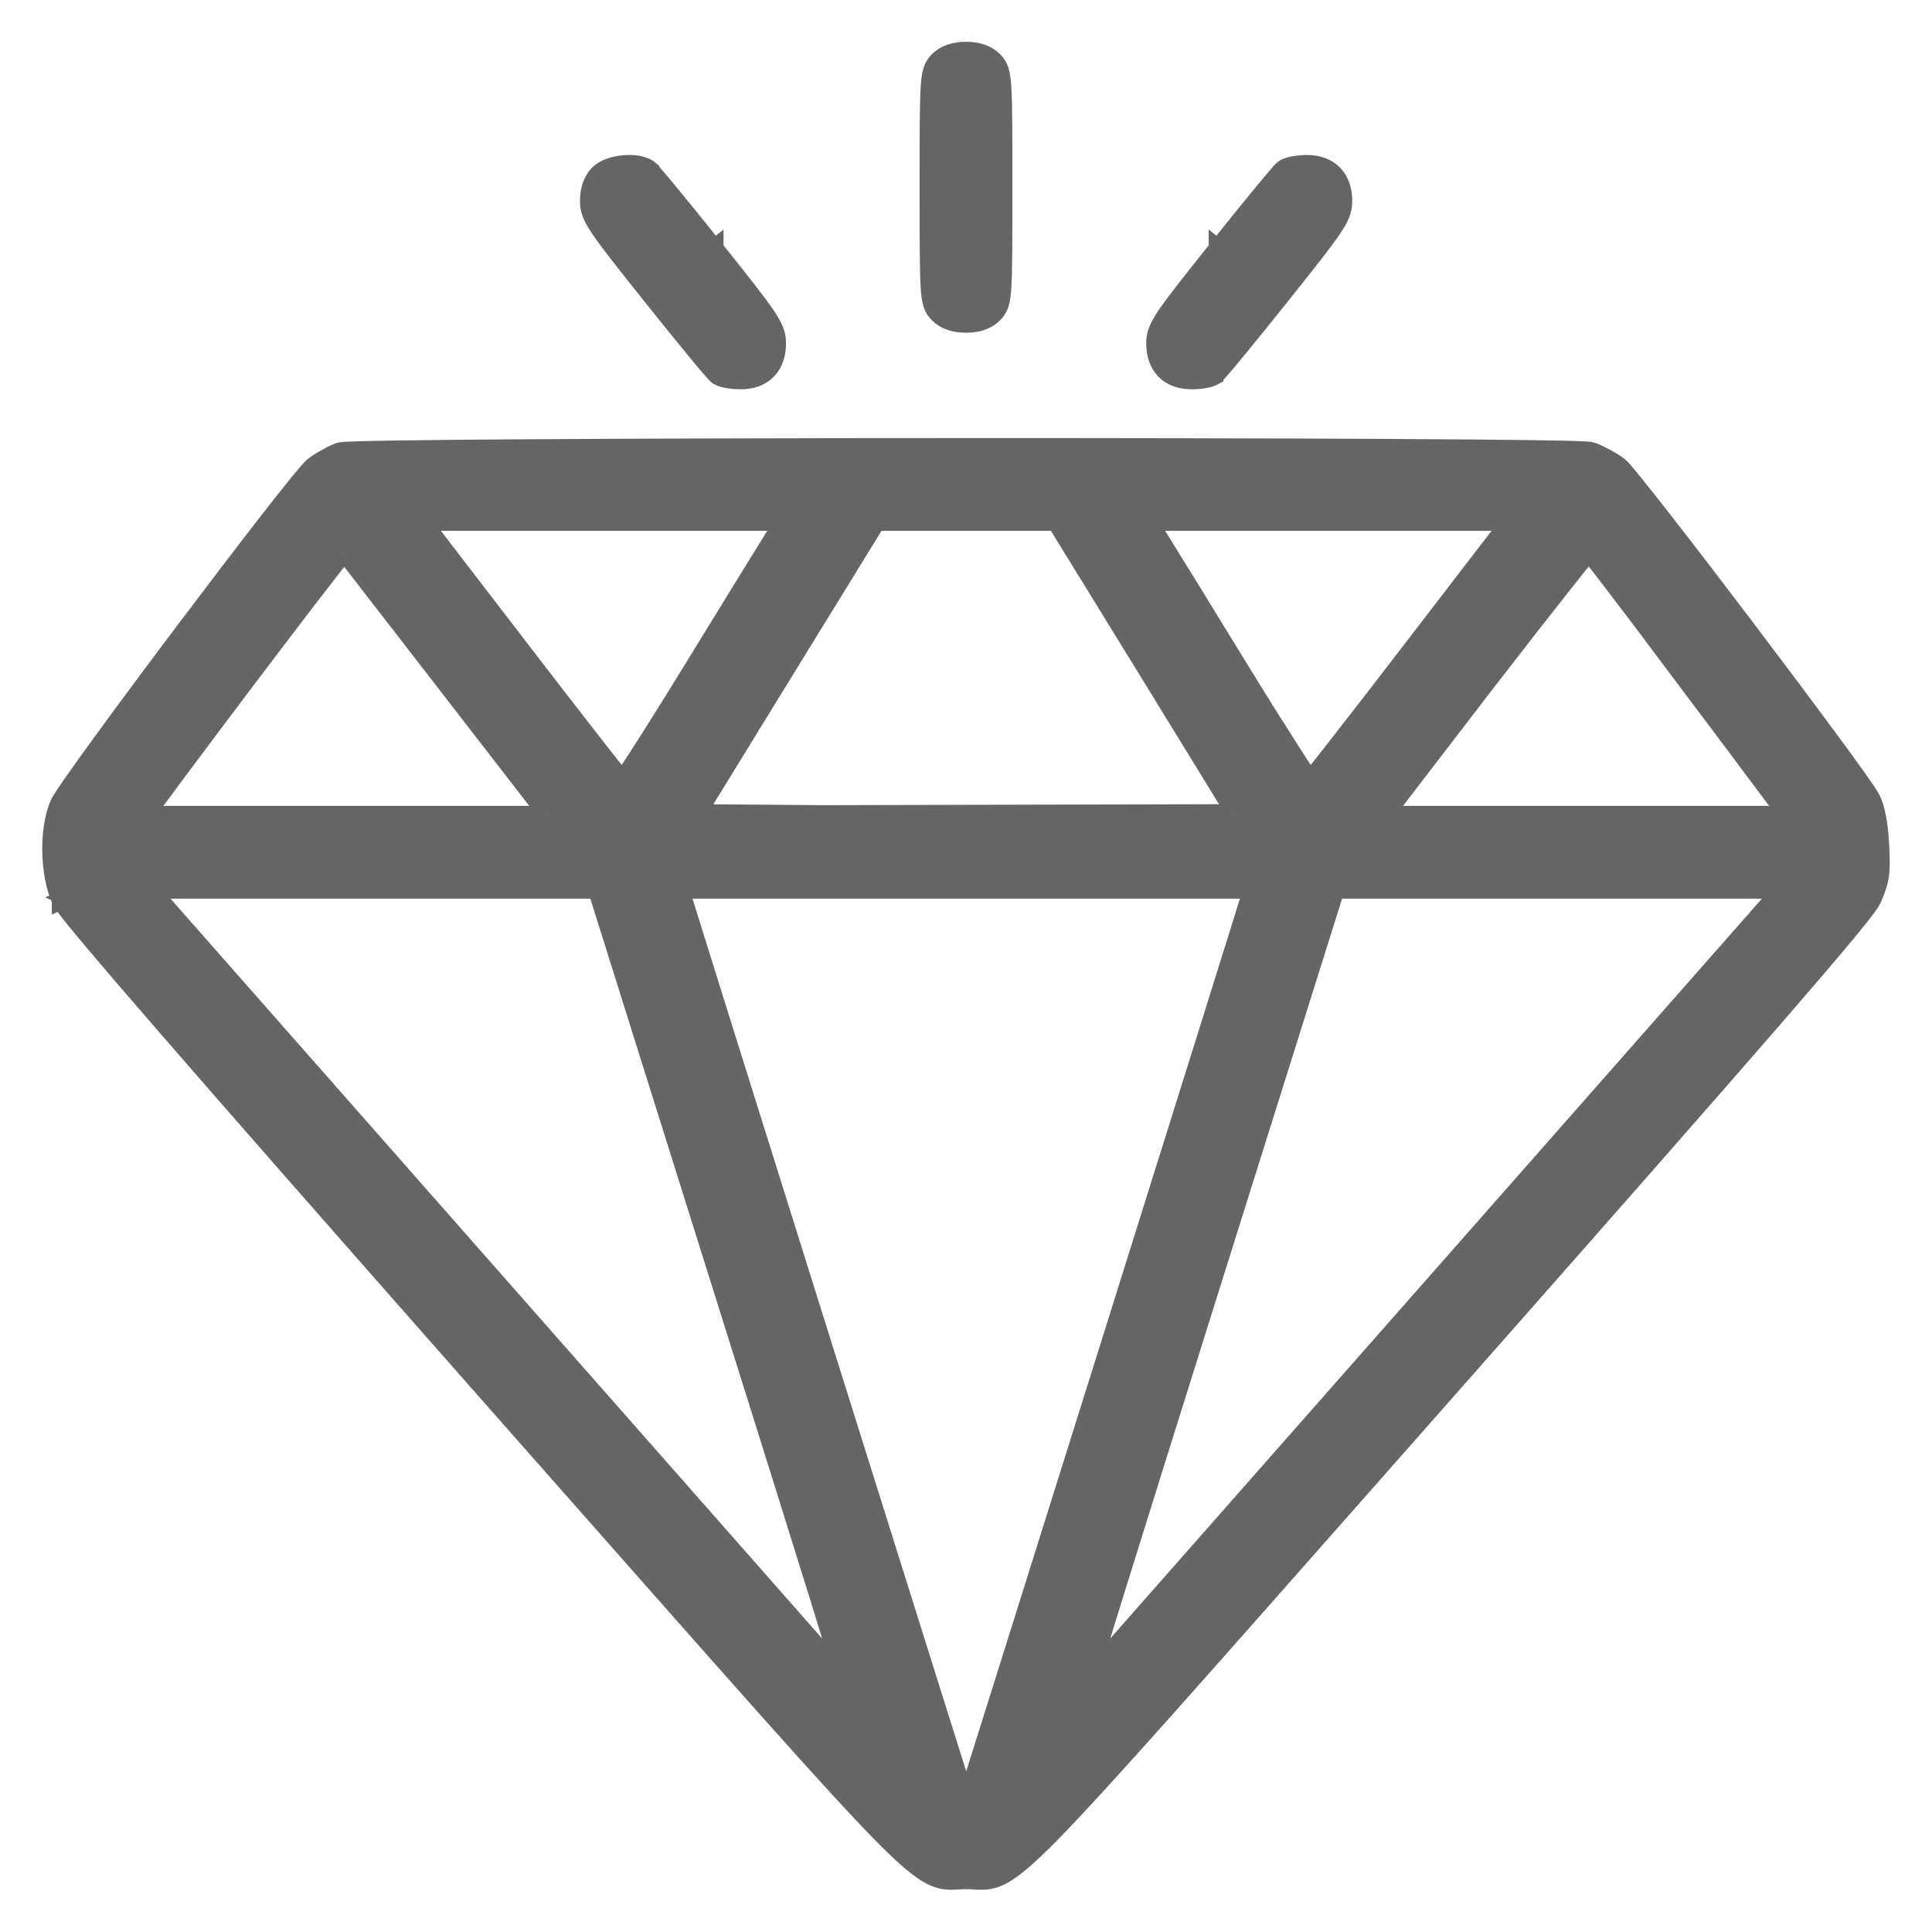 <svg width="32" height="32" viewBox="0 0 32 32" fill="none" xmlns="http://www.w3.org/2000/svg">
<path d="M15.381 3.102C15.381 2.205 15.383 1.729 15.398 1.464C15.406 1.333 15.418 1.24 15.44 1.17C15.466 1.089 15.503 1.043 15.542 1.003C15.656 0.89 15.818 0.842 16 0.842C16.182 0.842 16.344 0.89 16.458 1.003C16.497 1.043 16.534 1.089 16.56 1.17C16.582 1.24 16.594 1.333 16.602 1.464C16.617 1.729 16.619 2.205 16.619 3.102C16.619 3.998 16.617 4.474 16.602 4.739C16.594 4.871 16.582 4.963 16.56 5.034C16.534 5.115 16.497 5.161 16.458 5.2C16.344 5.314 16.182 5.361 16 5.361C15.818 5.361 15.656 5.314 15.542 5.2C15.503 5.161 15.466 5.115 15.44 5.034C15.418 4.963 15.406 4.871 15.398 4.739C15.383 4.474 15.381 3.998 15.381 3.102Z" fill="#656565" stroke="#656565" stroke-width="0.3"/>
<path d="M11.834 4.116C12.286 4.682 12.541 5.005 12.682 5.212C12.753 5.316 12.801 5.399 12.83 5.474C12.861 5.554 12.869 5.619 12.869 5.686C12.869 5.86 12.822 6.019 12.71 6.134C12.598 6.249 12.441 6.298 12.268 6.298C12.197 6.298 12.126 6.292 12.066 6.282C12.012 6.273 11.946 6.258 11.9 6.232L11.9 6.232L11.891 6.226C11.875 6.215 11.861 6.201 11.856 6.196C11.856 6.196 11.856 6.196 11.856 6.196C11.848 6.188 11.839 6.178 11.83 6.168C11.811 6.147 11.786 6.119 11.757 6.084C11.697 6.015 11.616 5.918 11.519 5.8C11.325 5.565 11.067 5.246 10.791 4.9C10.339 4.334 10.084 4.011 9.943 3.803C9.872 3.699 9.824 3.617 9.795 3.542C9.764 3.462 9.756 3.396 9.756 3.33C9.756 3.153 9.804 2.992 9.917 2.878C9.969 2.827 10.037 2.793 10.101 2.77C10.167 2.747 10.24 2.731 10.311 2.723C10.383 2.715 10.458 2.714 10.527 2.723C10.594 2.731 10.668 2.749 10.73 2.787L10.73 2.787L10.734 2.789C10.75 2.8 10.764 2.815 10.769 2.819C10.769 2.82 10.769 2.82 10.769 2.82C10.777 2.828 10.786 2.837 10.795 2.848C10.814 2.869 10.839 2.897 10.868 2.932C10.928 3.001 11.009 3.098 11.106 3.216C11.3 3.451 11.558 3.769 11.834 4.116ZM11.834 4.116C11.834 4.116 11.834 4.116 11.834 4.116L11.717 4.209L11.834 4.115C11.834 4.115 11.834 4.115 11.834 4.116Z" fill="#656565" stroke="#656565" stroke-width="0.3"/>
<path d="M20.17 4.116C20.446 3.769 20.704 3.451 20.898 3.216C20.995 3.098 21.076 3.001 21.136 2.932C21.165 2.897 21.19 2.869 21.209 2.848C21.218 2.837 21.227 2.828 21.235 2.82C21.235 2.82 21.235 2.82 21.235 2.819C21.239 2.815 21.254 2.8 21.27 2.789L21.27 2.789L21.279 2.784C21.325 2.758 21.391 2.743 21.445 2.734C21.505 2.724 21.576 2.717 21.646 2.717C21.82 2.717 21.977 2.767 22.089 2.882C22.201 2.997 22.247 3.156 22.247 3.33C22.247 3.396 22.239 3.462 22.209 3.542C22.18 3.617 22.132 3.699 22.061 3.803C21.92 4.011 21.665 4.334 21.213 4.9C20.937 5.246 20.679 5.565 20.485 5.8C20.388 5.918 20.307 6.015 20.247 6.084C20.218 6.119 20.193 6.147 20.174 6.168C20.165 6.178 20.156 6.188 20.148 6.196C20.148 6.196 20.148 6.196 20.148 6.196C20.143 6.201 20.129 6.215 20.113 6.226L20.113 6.227L20.104 6.232C20.058 6.258 19.992 6.273 19.939 6.282C19.88 6.292 19.81 6.298 19.742 6.298C19.566 6.298 19.408 6.25 19.294 6.134C19.182 6.019 19.135 5.86 19.135 5.686C19.135 5.619 19.143 5.554 19.174 5.474C19.203 5.399 19.251 5.316 19.322 5.212C19.462 5.005 19.718 4.682 20.17 4.116ZM20.17 4.116C20.17 4.115 20.17 4.115 20.17 4.115L20.287 4.209L20.17 4.116C20.17 4.116 20.17 4.116 20.17 4.116Z" fill="#656565" stroke="#656565" stroke-width="0.3"/>
<path d="M1.009 14.913C0.906 14.695 0.856 14.395 0.85 14.11C0.845 13.825 0.884 13.527 0.979 13.316L0.979 13.316C0.994 13.282 1.025 13.233 1.06 13.179C1.098 13.121 1.148 13.048 1.208 12.962C1.328 12.79 1.49 12.563 1.681 12.302C2.062 11.778 2.558 11.111 3.056 10.45C3.554 9.789 4.054 9.132 4.445 8.63C4.641 8.379 4.809 8.166 4.936 8.01C5 7.932 5.054 7.867 5.096 7.818C5.134 7.776 5.173 7.732 5.203 7.71L5.205 7.708C5.319 7.626 5.501 7.525 5.609 7.484L5.609 7.484L5.614 7.483C5.636 7.475 5.662 7.472 5.673 7.471L5.674 7.471C5.691 7.47 5.711 7.468 5.735 7.467C5.782 7.464 5.848 7.462 5.929 7.459C6.092 7.454 6.323 7.45 6.611 7.445C7.187 7.437 7.996 7.43 8.96 7.424C10.888 7.413 13.438 7.406 15.987 7.406C18.537 7.405 21.087 7.41 23.017 7.42C23.982 7.425 24.791 7.432 25.369 7.44C25.658 7.444 25.889 7.449 26.052 7.453C26.134 7.456 26.2 7.458 26.247 7.461C26.271 7.462 26.292 7.464 26.309 7.465L26.31 7.465C26.321 7.466 26.346 7.469 26.368 7.476L26.368 7.476L26.373 7.478C26.498 7.524 26.686 7.624 26.802 7.708L26.803 7.709C26.821 7.722 26.839 7.741 26.852 7.754C26.867 7.77 26.885 7.79 26.905 7.813C26.945 7.859 26.996 7.921 27.058 7.997C27.181 8.149 27.345 8.357 27.537 8.602C27.921 9.094 28.416 9.74 28.91 10.392C29.404 11.044 29.898 11.703 30.281 12.223C30.473 12.483 30.637 12.708 30.759 12.88C30.878 13.047 30.965 13.175 30.995 13.232L30.996 13.235C31.076 13.394 31.123 13.667 31.141 14.003C31.153 14.225 31.155 14.374 31.136 14.505C31.116 14.639 31.074 14.748 31.011 14.891L31.011 14.891L31.009 14.896C30.987 14.942 30.938 15.011 30.872 15.097C30.803 15.187 30.705 15.308 30.576 15.464C30.317 15.776 29.929 16.23 29.383 16.86C28.29 18.12 26.563 20.087 23.967 23.028L23.967 23.028C23.428 23.638 22.931 24.202 22.47 24.724C19.66 27.908 18.243 29.513 17.462 30.316C17.011 30.779 16.753 30.995 16.548 31.087C16.438 31.137 16.346 31.15 16.254 31.15C16.215 31.15 16.174 31.148 16.137 31.146L16.129 31.145C16.088 31.143 16.048 31.141 16.003 31.141C15.959 31.141 15.918 31.143 15.878 31.145L15.87 31.146C15.832 31.148 15.792 31.15 15.753 31.15C15.661 31.15 15.569 31.137 15.459 31.087C15.254 30.995 14.996 30.779 14.545 30.316C13.764 29.513 12.347 27.908 9.537 24.724C9.076 24.202 8.578 23.638 8.04 23.028L8.04 23.028C5.62 20.283 3.891 18.314 2.756 17.005C2.188 16.351 1.768 15.861 1.484 15.522C1.342 15.353 1.233 15.22 1.156 15.123C1.118 15.074 1.087 15.033 1.064 15C1.043 14.972 1.022 14.94 1.009 14.913ZM1.009 14.913C1.009 14.912 1.009 14.912 1.008 14.911L1.145 14.849L1.009 14.913C1.009 14.913 1.009 14.913 1.009 14.913ZM5.703 9.145C5.717 9.162 5.732 9.181 5.749 9.201C5.846 9.322 5.984 9.497 6.152 9.712C6.488 10.142 6.947 10.734 7.447 11.384L5.703 9.145ZM5.703 9.145C5.645 9.218 5.566 9.318 5.47 9.442C5.256 9.716 4.96 10.102 4.621 10.548C3.946 11.435 3.103 12.556 2.408 13.498H5.744H9.072M5.703 9.145L9.072 13.498M9.072 13.498L7.447 11.384L9.072 13.498ZM20.459 13.47L18.364 13.486C18.364 13.486 18.364 13.486 18.364 13.486M20.459 13.47L18.365 13.636L18.364 13.486M20.459 13.47L19.022 11.131L19.022 11.131L17.49 8.642H16.003H14.517L12.985 11.131L12.985 11.131L11.548 13.47L13.643 13.486C13.643 13.486 13.643 13.486 13.643 13.486M20.459 13.47L13.643 13.486M18.364 13.486C17.063 13.492 14.944 13.492 13.643 13.486M18.364 13.486H13.643M8.599 10.726L8.599 10.726C9.091 11.368 9.544 11.952 9.876 12.377C10.042 12.59 10.178 12.762 10.274 12.882C10.286 12.897 10.297 12.912 10.308 12.925C10.37 12.833 10.457 12.701 10.561 12.54C10.779 12.201 11.075 11.732 11.393 11.214C12.032 10.171 12.682 9.117 12.841 8.863C12.841 8.863 12.841 8.863 12.841 8.863L12.979 8.642H9.969H6.998L8.599 10.726ZM23.408 10.726L23.408 10.726L25.009 8.642H22.038H19.027L19.166 8.863C19.324 9.116 19.975 10.171 20.613 11.214C20.932 11.732 21.228 12.201 21.446 12.54C21.55 12.701 21.636 12.833 21.699 12.925C21.71 12.912 21.721 12.897 21.733 12.882C21.829 12.762 21.965 12.59 22.131 12.377C22.463 11.952 22.916 11.368 23.408 10.726ZM27.871 11.189L27.871 11.189C27.426 10.591 27.016 10.049 26.714 9.654C26.563 9.456 26.439 9.296 26.352 9.185C26.34 9.17 26.328 9.155 26.318 9.142C26.305 9.157 26.292 9.174 26.277 9.191C26.18 9.309 26.043 9.481 25.874 9.695C25.536 10.122 25.075 10.713 24.571 11.366L22.934 13.498H26.269H29.604C29.513 13.38 29.3 13.094 29.014 12.712C28.699 12.291 28.296 11.753 27.871 11.189ZM12.028 21.55L12.028 21.55L9.888 14.735H6.078H2.493L2.536 14.784L2.923 15.224C3.253 15.6 3.721 16.131 4.28 16.765C5.398 18.035 6.882 19.72 8.37 21.409C10.688 24.041 13.013 26.68 13.967 27.763C13.864 27.425 13.723 26.968 13.552 26.418C13.165 25.173 12.626 23.451 12.028 21.55ZM20.739 14.735H16.003H11.268C11.277 14.764 11.288 14.803 11.303 14.85C11.336 14.959 11.385 15.115 11.446 15.312C11.569 15.708 11.745 16.271 11.961 16.96C12.392 18.338 12.983 20.221 13.627 22.274C14.272 24.328 14.862 26.207 15.293 27.58L15.808 29.217L15.951 29.672L15.99 29.795L16.001 29.829L16.003 29.837L16.006 29.829L16.017 29.795L16.055 29.672L16.199 29.217L16.714 27.58C17.145 26.207 17.735 24.328 18.38 22.274C19.024 20.221 19.615 18.338 20.046 16.96C20.262 16.271 20.438 15.708 20.561 15.312C20.622 15.115 20.671 14.959 20.704 14.85C20.719 14.803 20.73 14.764 20.739 14.735ZM18.455 26.418C18.284 26.968 18.143 27.425 18.039 27.763C18.994 26.68 21.319 24.041 23.637 21.409C25.125 19.72 26.609 18.035 27.727 16.765C28.286 16.131 28.753 15.6 29.084 15.224L29.471 14.784L29.514 14.735H25.929H22.119L19.978 21.55L19.978 21.55C19.381 23.451 18.842 25.173 18.455 26.418Z" fill="#656565" stroke="#656565" stroke-width="0.3"/>
</svg>
